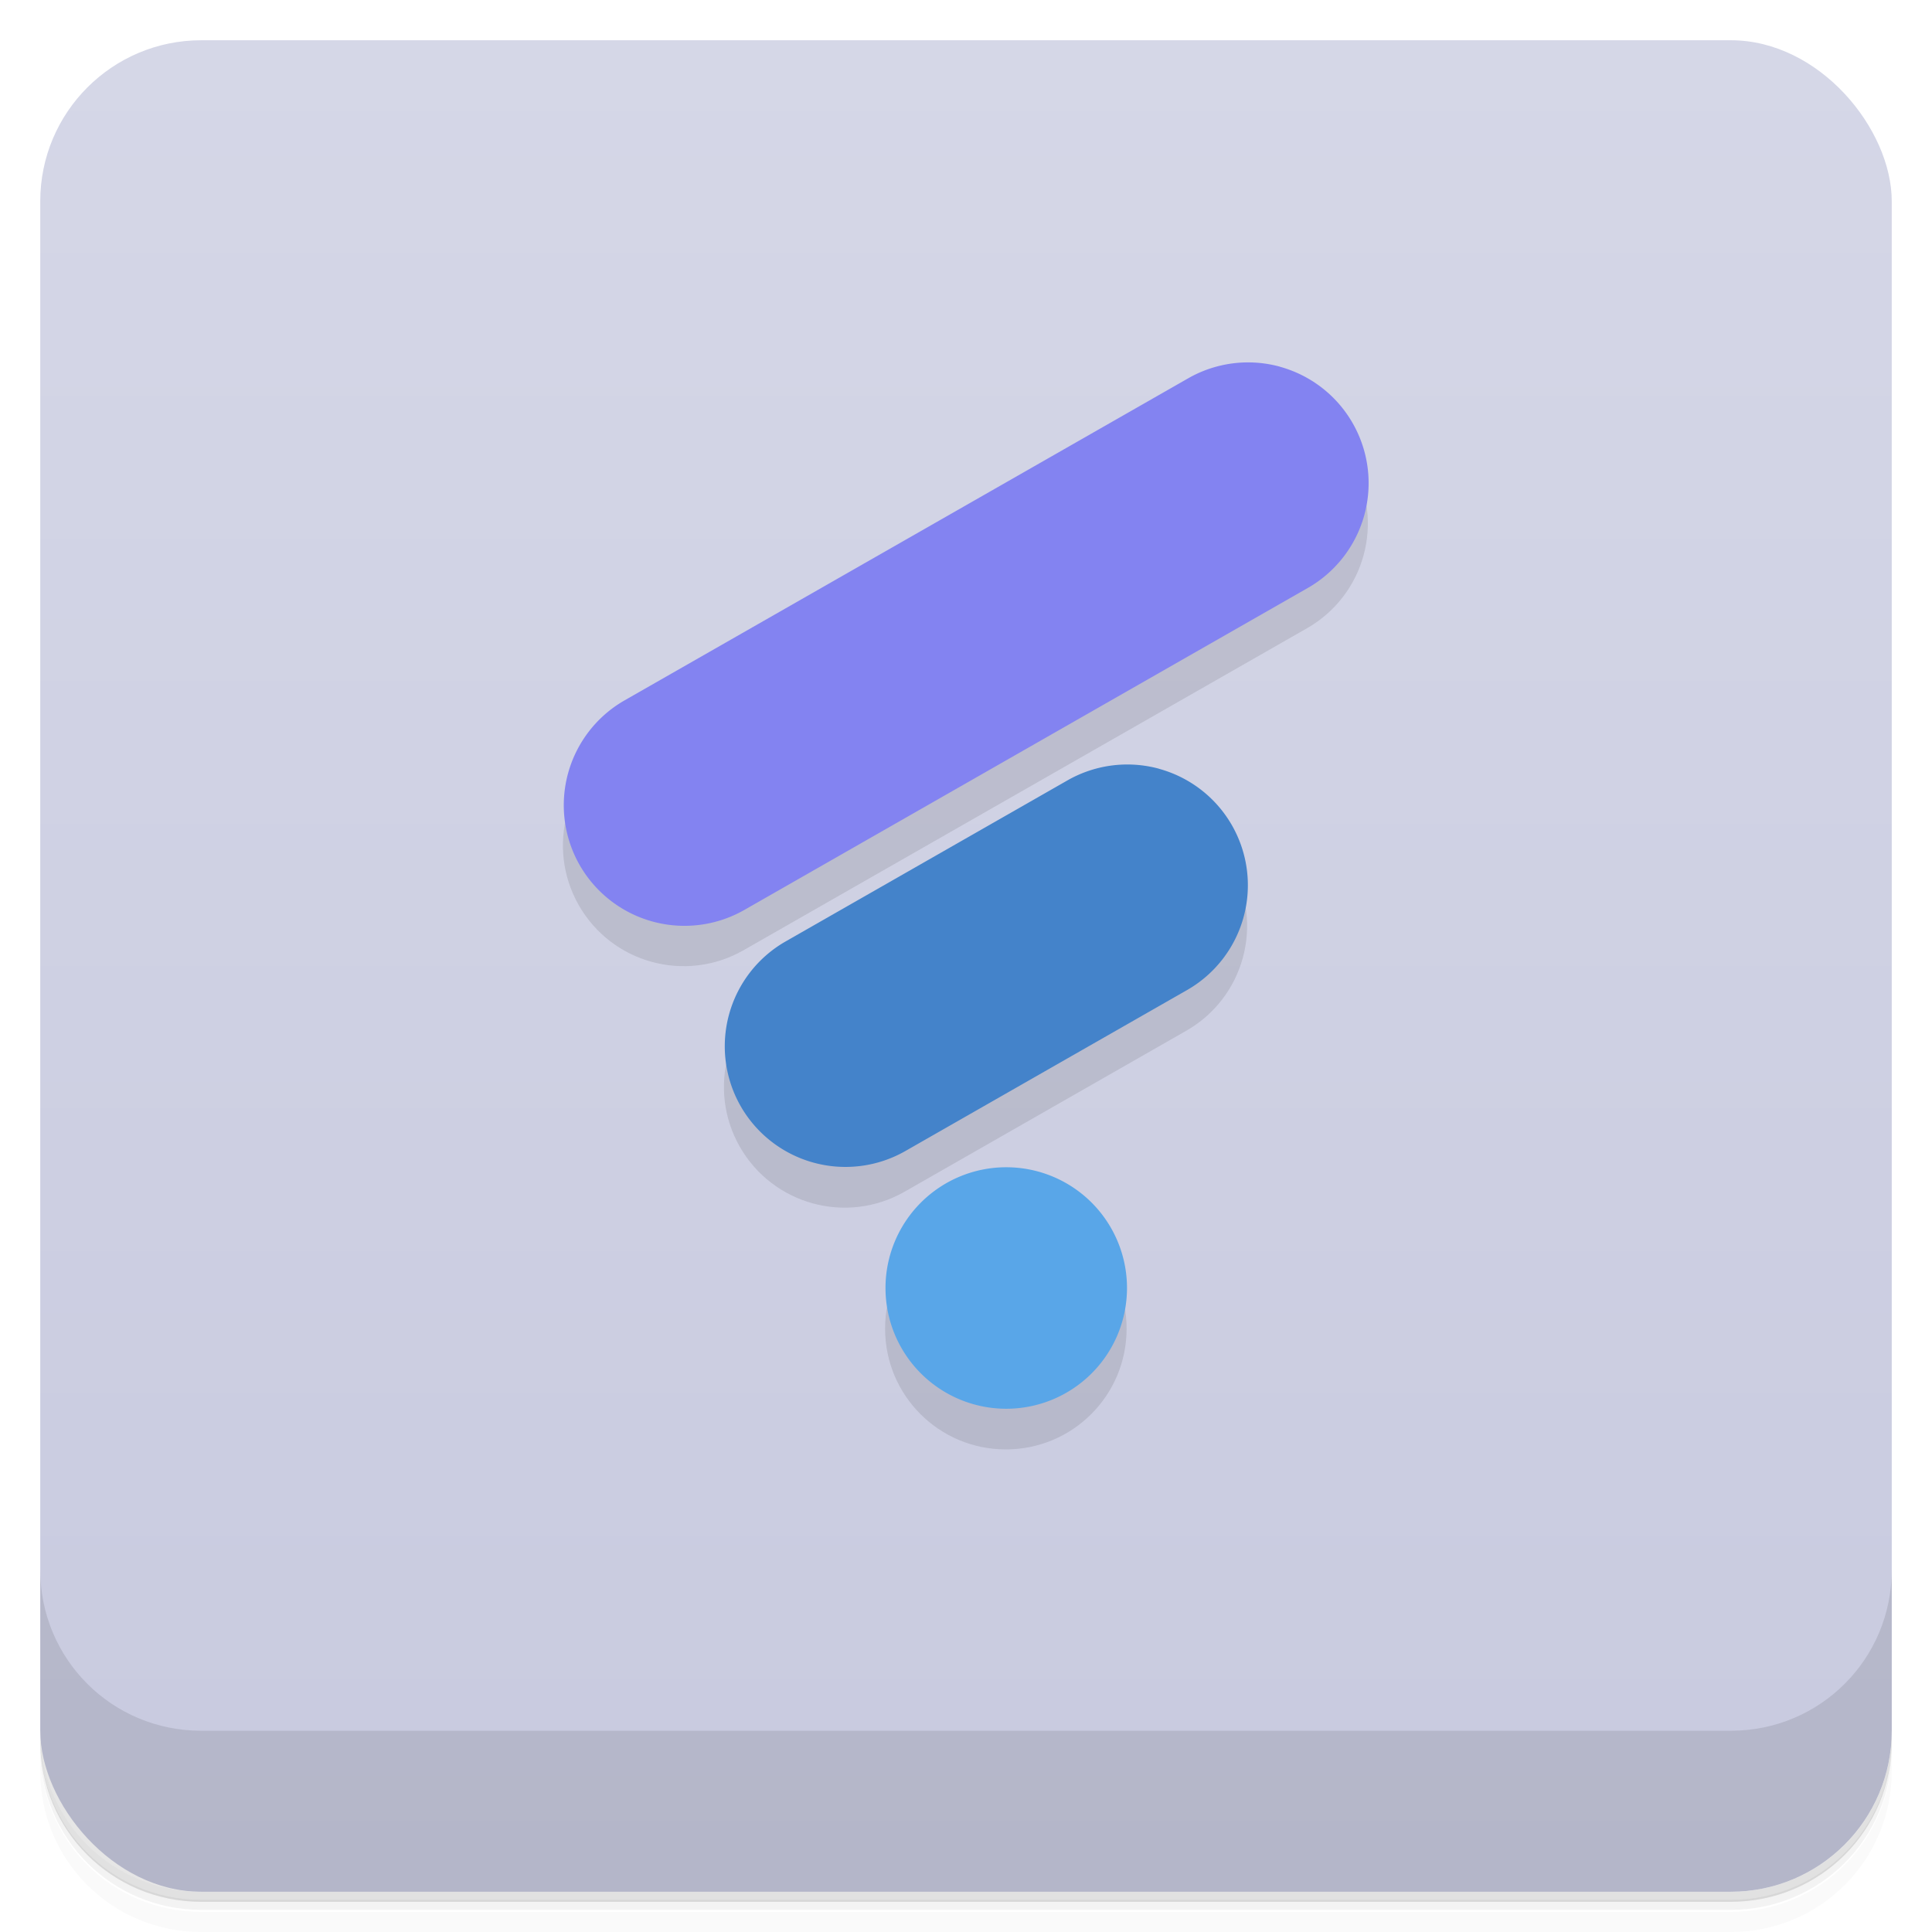 <svg version="1.1" viewBox="0 0 48 48" xmlns="http://www.w3.org/2000/svg">
 <defs>
  <linearGradient id="bg" x2="0" y1="1" y2="47" gradientUnits="userSpaceOnUse">
   <stop style="stop-color:#d5d7e7" offset="0"/>
   <stop style="stop-color:#c8cadf" offset="1"/>
  </linearGradient>
 </defs>
 <path d="m1 43v0.25c0 2.22 1.78 4 4 4h38c2.22 0 4-1.78 4-4v-0.25c0 2.22-1.78 4-4 4h-38c-2.22 0-4-1.78-4-4zm0 0.5v0.5c0 2.22 1.78 4 4 4h38c2.22 0 4-1.78 4-4v-0.5c0 2.22-1.78 4-4 4h-38c-2.22 0-4-1.78-4-4z" style="opacity:.02"/>
 <path d="m1 43.2v0.25c0 2.22 1.78 4 4 4h38c2.22 0 4-1.78 4-4v-0.25c0 2.22-1.78 4-4 4h-38c-2.22 0-4-1.78-4-4z" style="opacity:.05"/>
 <path d="m1 43v0.25c0 2.22 1.78 4 4 4h38c2.22 0 4-1.78 4-4v-0.25c0 2.22-1.78 4-4 4h-38c-2.22 0-4-1.78-4-4z" style="opacity:.1"/>
 <rect x="1" y="1" width="46" height="46" rx="4" style="fill:url(#bg)"/>
 <path d="m1 39v4c0 2.22 1.78 4 4 4h38c2.22 0 4-1.78 4-4v-4c0 2.22-1.78 4-4 4h-38c-2.22 0-4-1.78-4-4z" style="opacity:.1"/>
 <path d="m15.5 18.4c-1.44 0.822-1.94 2.65-1.12 4.09 0.822 1.44 2.65 1.94 4.09 1.12l14-8c1.44-0.822 1.94-2.65 1.12-4.09zm4 6c-1.44 0.822-1.94 2.65-1.12 4.09 0.822 1.44 2.65 1.94 4.09 1.12l7-4c1.44-0.822 1.94-2.65 1.12-4.09zm5.49 5.61c-1.66 0-3 1.34-3 3s1.34 3 3 3 3-1.34 3-3-1.34-3-3-3z" style="opacity:.1"/>
 <path d="m28 32a3 3 0 0 1-3 3 3 3 0 0 1-3-3 3 3 0 0 1 3-3 3 3 0 0 1 3 3z" style="fill:#59a6e8"/>
 <path d="m31.8 9.11a3 3 0 0 0-2.28 0.289l-14 8a3 3 0 0 0-1.12 4.09 3 3 0 0 0 4.09 1.12l14-8a3 3 0 0 0 1.12-4.09 3 3 0 0 0-1.82-1.41z" style="fill:#8383f1"/>
 <path d="m28.8 19.1a3 3 0 0 0-2.28 0.289l-7 4a3 3 0 0 0-1.12 4.09 3 3 0 0 0 4.09 1.12l7-4a3 3 0 0 0 1.12-4.09 3 3 0 0 0-1.82-1.41z" style="fill:#4483ca"/>
</svg>

